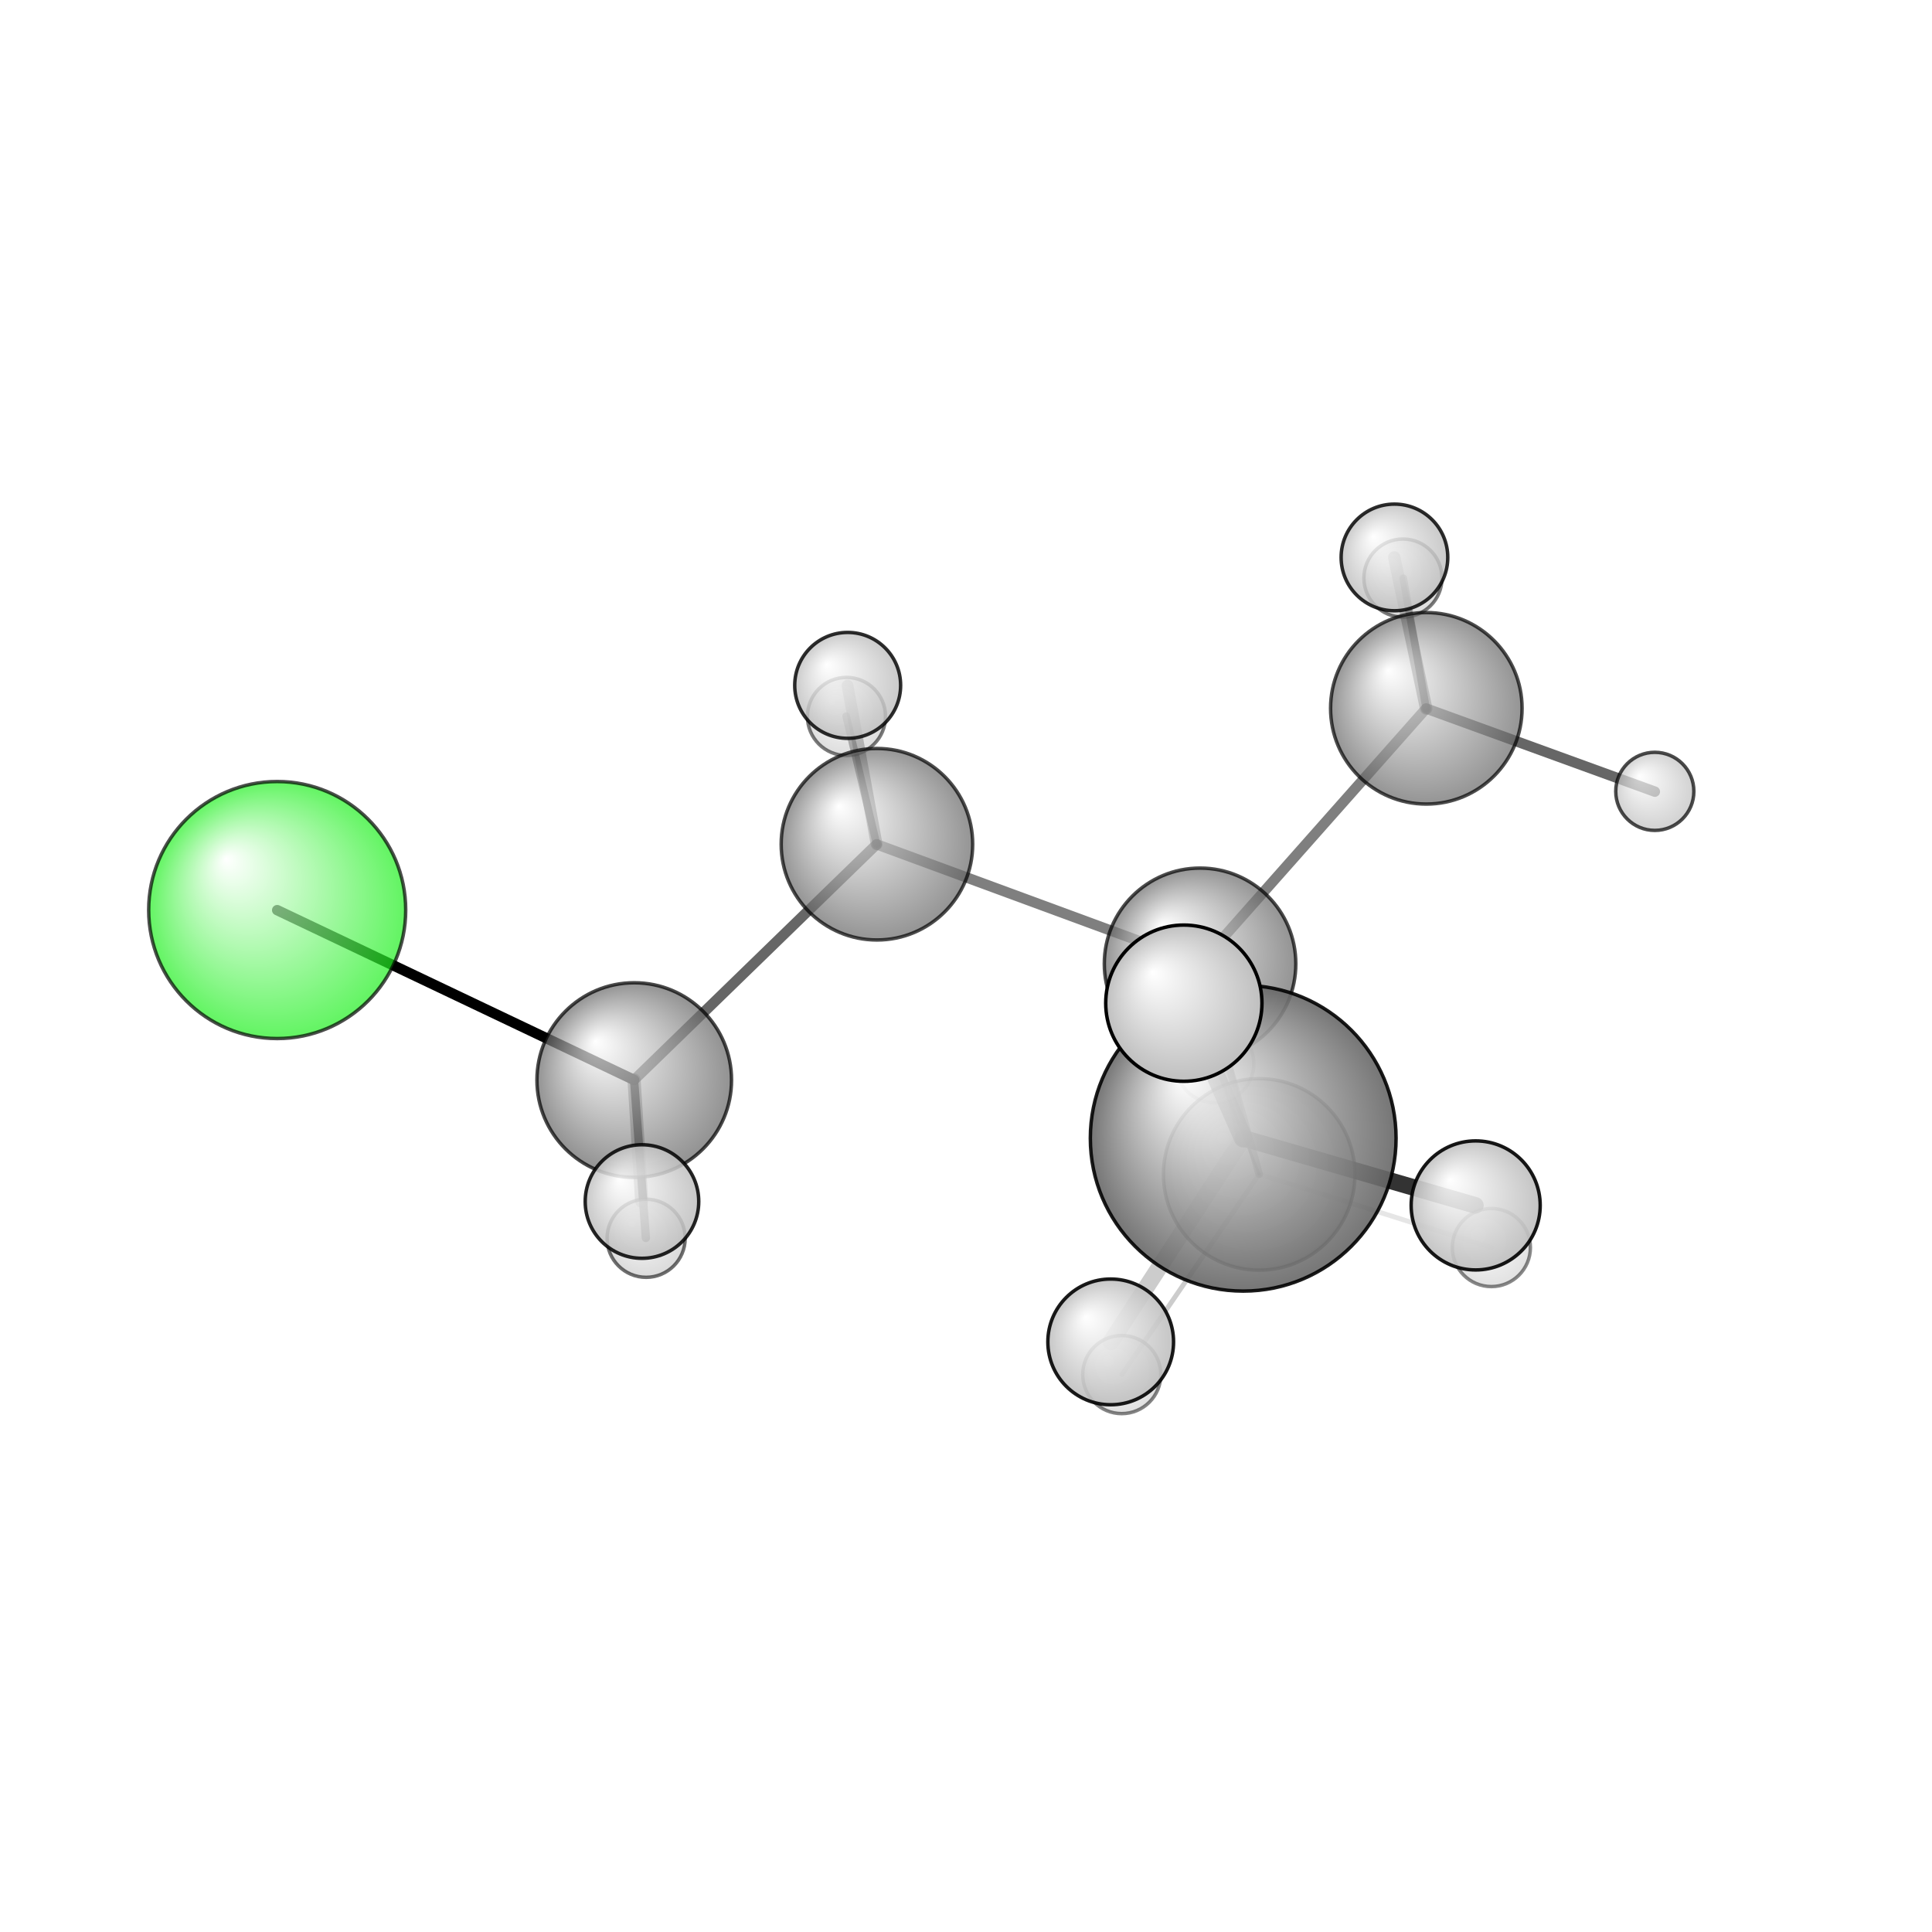 <?xml version="1.0"?>
<svg version="1.1" id="topsvg"
xmlns="http://www.w3.org/2000/svg" xmlns:xlink="http://www.w3.org/1999/xlink"
xmlns:cml="http://www.xml-cml.org/schema" x="0" y="0" width="1024px" height="1024px" viewBox="0 0 100 100">
<title>76111 - Open Babel Depiction</title>
<rect x="0" y="0" width="100" height="100" fill="white"/>
<defs>
<radialGradient id='radialffffff1eef1e' cx='50%' cy='50%' r='50%' fx='30%' fy='30%'>
  <stop offset=' 0%' stop-color="rgb(255,255,255)"  stop-opacity='1.0'/>
  <stop offset='100%' stop-color="rgb(30,239,30)"  stop-opacity ='1.0'/>
</radialGradient>
<radialGradient id='radialffffff666666' cx='50%' cy='50%' r='50%' fx='30%' fy='30%'>
  <stop offset=' 0%' stop-color="rgb(255,255,255)"  stop-opacity='1.0'/>
  <stop offset='100%' stop-color="rgb(102,102,102)"  stop-opacity ='1.0'/>
</radialGradient>
<radialGradient id='radialffffffbfbfbf' cx='50%' cy='50%' r='50%' fx='30%' fy='30%'>
  <stop offset=' 0%' stop-color="rgb(255,255,255)"  stop-opacity='1.0'/>
  <stop offset='100%' stop-color="rgb(191,191,191)"  stop-opacity ='1.0'/>
</radialGradient>
</defs>
<g transform="translate(0,0)">
<svg width="100" height="100" x="0" y="0" viewBox="0 0 278.795 197.917"
font-family="sans-serif" stroke="rgb(0,0,0)" stroke-width="2"  stroke-linecap="round">
<line x1="40.0" y1="90.9" x2="91.5" y2="115.4" opacity="1.0" stroke="rgb(0,0,0)"  stroke-width="1.5"/>
<line x1="173.2" y1="98.6" x2="126.5" y2="81.4" opacity="0.5" stroke="rgb(0,0,0)"  stroke-width="1.5"/>
<line x1="173.2" y1="98.6" x2="205.8" y2="61.8" opacity="0.5" stroke="rgb(0,0,0)"  stroke-width="1.5"/>
<line x1="173.2" y1="98.6" x2="181.7" y2="129.0" opacity="0.5" stroke="rgb(0,0,0)"  stroke-width="1.1"/>
<line x1="173.2" y1="98.6" x2="179.4" y2="123.8" opacity="0.4" stroke="rgb(0,0,0)"  stroke-width="1.9"/>
<line x1="126.5" y1="81.4" x2="91.5" y2="115.4" opacity="0.6" stroke="rgb(0,0,0)"  stroke-width="1.5"/>
<line x1="126.5" y1="81.4" x2="122.1" y2="62.9" opacity="0.5" stroke="rgb(0,0,0)"  stroke-width="1.1"/>
<line x1="126.5" y1="81.4" x2="122.3" y2="58.5" opacity="0.4" stroke="rgb(0,0,0)"  stroke-width="1.7"/>
<line x1="205.8" y1="61.8" x2="238.8" y2="73.8" opacity="0.6" stroke="rgb(0,0,0)"  stroke-width="1.5"/>
<line x1="205.8" y1="61.8" x2="202.5" y2="43.0" opacity="0.5" stroke="rgb(0,0,0)"  stroke-width="1.1"/>
<line x1="205.8" y1="61.8" x2="201.2" y2="40.0" opacity="0.4" stroke="rgb(0,0,0)"  stroke-width="1.8"/>
<line x1="181.7" y1="129.0" x2="175.3" y2="113.1" opacity="0.6" stroke="rgb(0,0,0)"  stroke-width="0.4"/>
<line x1="181.7" y1="129.0" x2="215.2" y2="139.6" opacity="0.1" stroke="rgb(0,0,0)"  stroke-width="0.7"/>
<line x1="181.7" y1="129.0" x2="161.9" y2="157.9" opacity="0.2" stroke="rgb(0,0,0)"  stroke-width="0.7"/>
<line x1="179.4" y1="123.8" x2="160.3" y2="153.2" opacity="0.2" stroke="rgb(0,0,0)"  stroke-width="2.4"/>
<line x1="179.4" y1="123.8" x2="212.9" y2="133.5" opacity="0.8" stroke="rgb(0,0,0)"  stroke-width="2.4"/>
<line x1="179.4" y1="123.8" x2="170.8" y2="104.3" opacity="0.8" stroke="rgb(0,0,0)"  stroke-width="2.7"/>
<line x1="91.5" y1="115.4" x2="93.2" y2="138.2" opacity="0.9" stroke="rgb(0,0,0)"  stroke-width="1.2"/>
<line x1="91.5" y1="115.4" x2="92.6" y2="132.9" opacity="0.4" stroke="rgb(0,0,0)"  stroke-width="1.9"/>
<circle cx="175.295" cy="113.064" r="5.636" opacity="0.2" style="stroke:black;stroke-width:0.5;fill:url(#radialffffffbfbfbf)"/>
<circle cx="215.208" cy="139.585" r="5.636" opacity="0.468" style="stroke:black;stroke-width:0.5;fill:url(#radialffffffbfbfbf)"/>
<circle cx="181.709" cy="129.032" r="13.818" opacity="0.47" style="stroke:black;stroke-width:0.5;fill:url(#radialffffff666666)"/>
<circle cx="161.874" cy="157.917" r="5.636" opacity="0.482" style="stroke:black;stroke-width:0.5;fill:url(#radialffffffbfbfbf)"/>
<circle cx="122.15" cy="62.949" r="5.636" opacity="0.522" style="stroke:black;stroke-width:0.5;fill:url(#radialffffffbfbfbf)"/>
<circle cx="202.451" cy="42.98" r="5.636" opacity="0.523" style="stroke:black;stroke-width:0.5;fill:url(#radialffffffbfbfbf)"/>
<circle cx="93.238" cy="138.249" r="5.636" opacity="0.563" style="stroke:black;stroke-width:0.5;fill:url(#radialffffffbfbfbf)"/>
<circle cx="205.824" cy="61.773" r="13.818" opacity="0.697" style="stroke:black;stroke-width:0.5;fill:url(#radialffffff666666)"/>
<circle cx="126.545" cy="81.387" r="13.818" opacity="0.698" style="stroke:black;stroke-width:0.5;fill:url(#radialffffff666666)"/>
<circle cx="40" cy="90.883" r="18.545" opacity="0.699" style="stroke:black;stroke-width:0.5;fill:url(#radialffffff1eef1e)"/>
<circle cx="173.174" cy="98.646" r="13.818" opacity="0.703" style="stroke:black;stroke-width:0.5;fill:url(#radialffffff666666)"/>
<circle cx="238.795" cy="73.756" r="5.636" opacity="0.704" style="stroke:black;stroke-width:0.5;fill:url(#radialffffffbfbfbf)"/>
<circle cx="91.524" cy="115.418" r="14.041" opacity="0.713" style="stroke:black;stroke-width:0.5;fill:url(#radialffffff666666)"/>
<circle cx="122.323" cy="58.464" r="7.642" opacity="0.823" style="stroke:black;stroke-width:0.5;fill:url(#radialffffffbfbfbf)"/>
<circle cx="201.224" cy="40" r="7.695" opacity="0.826" style="stroke:black;stroke-width:0.5;fill:url(#radialffffffbfbfbf)"/>
<circle cx="92.639" cy="132.947" r="8.193" opacity="0.853" style="stroke:black;stroke-width:0.5;fill:url(#radialffffffbfbfbf)"/>
<circle cx="179.399" cy="123.812" r="22.06" opacity="0.893" style="stroke:black;stroke-width:0.5;fill:url(#radialffffff666666)"/>
<circle cx="160.279" cy="153.201" r="9.071" opacity="0.897" style="stroke:black;stroke-width:0.5;fill:url(#radialffffffbfbfbf)"/>
<circle cx="212.946" cy="133.507" r="9.312" opacity="0.909" style="stroke:black;stroke-width:0.5;fill:url(#radialffffffbfbfbf)"/>
<circle cx="170.832" cy="104.323" r="11.273" opacity="1" style="stroke:black;stroke-width:0.5;fill:url(#radialffffffbfbfbf)"/>
</svg>
</g>
</svg>
